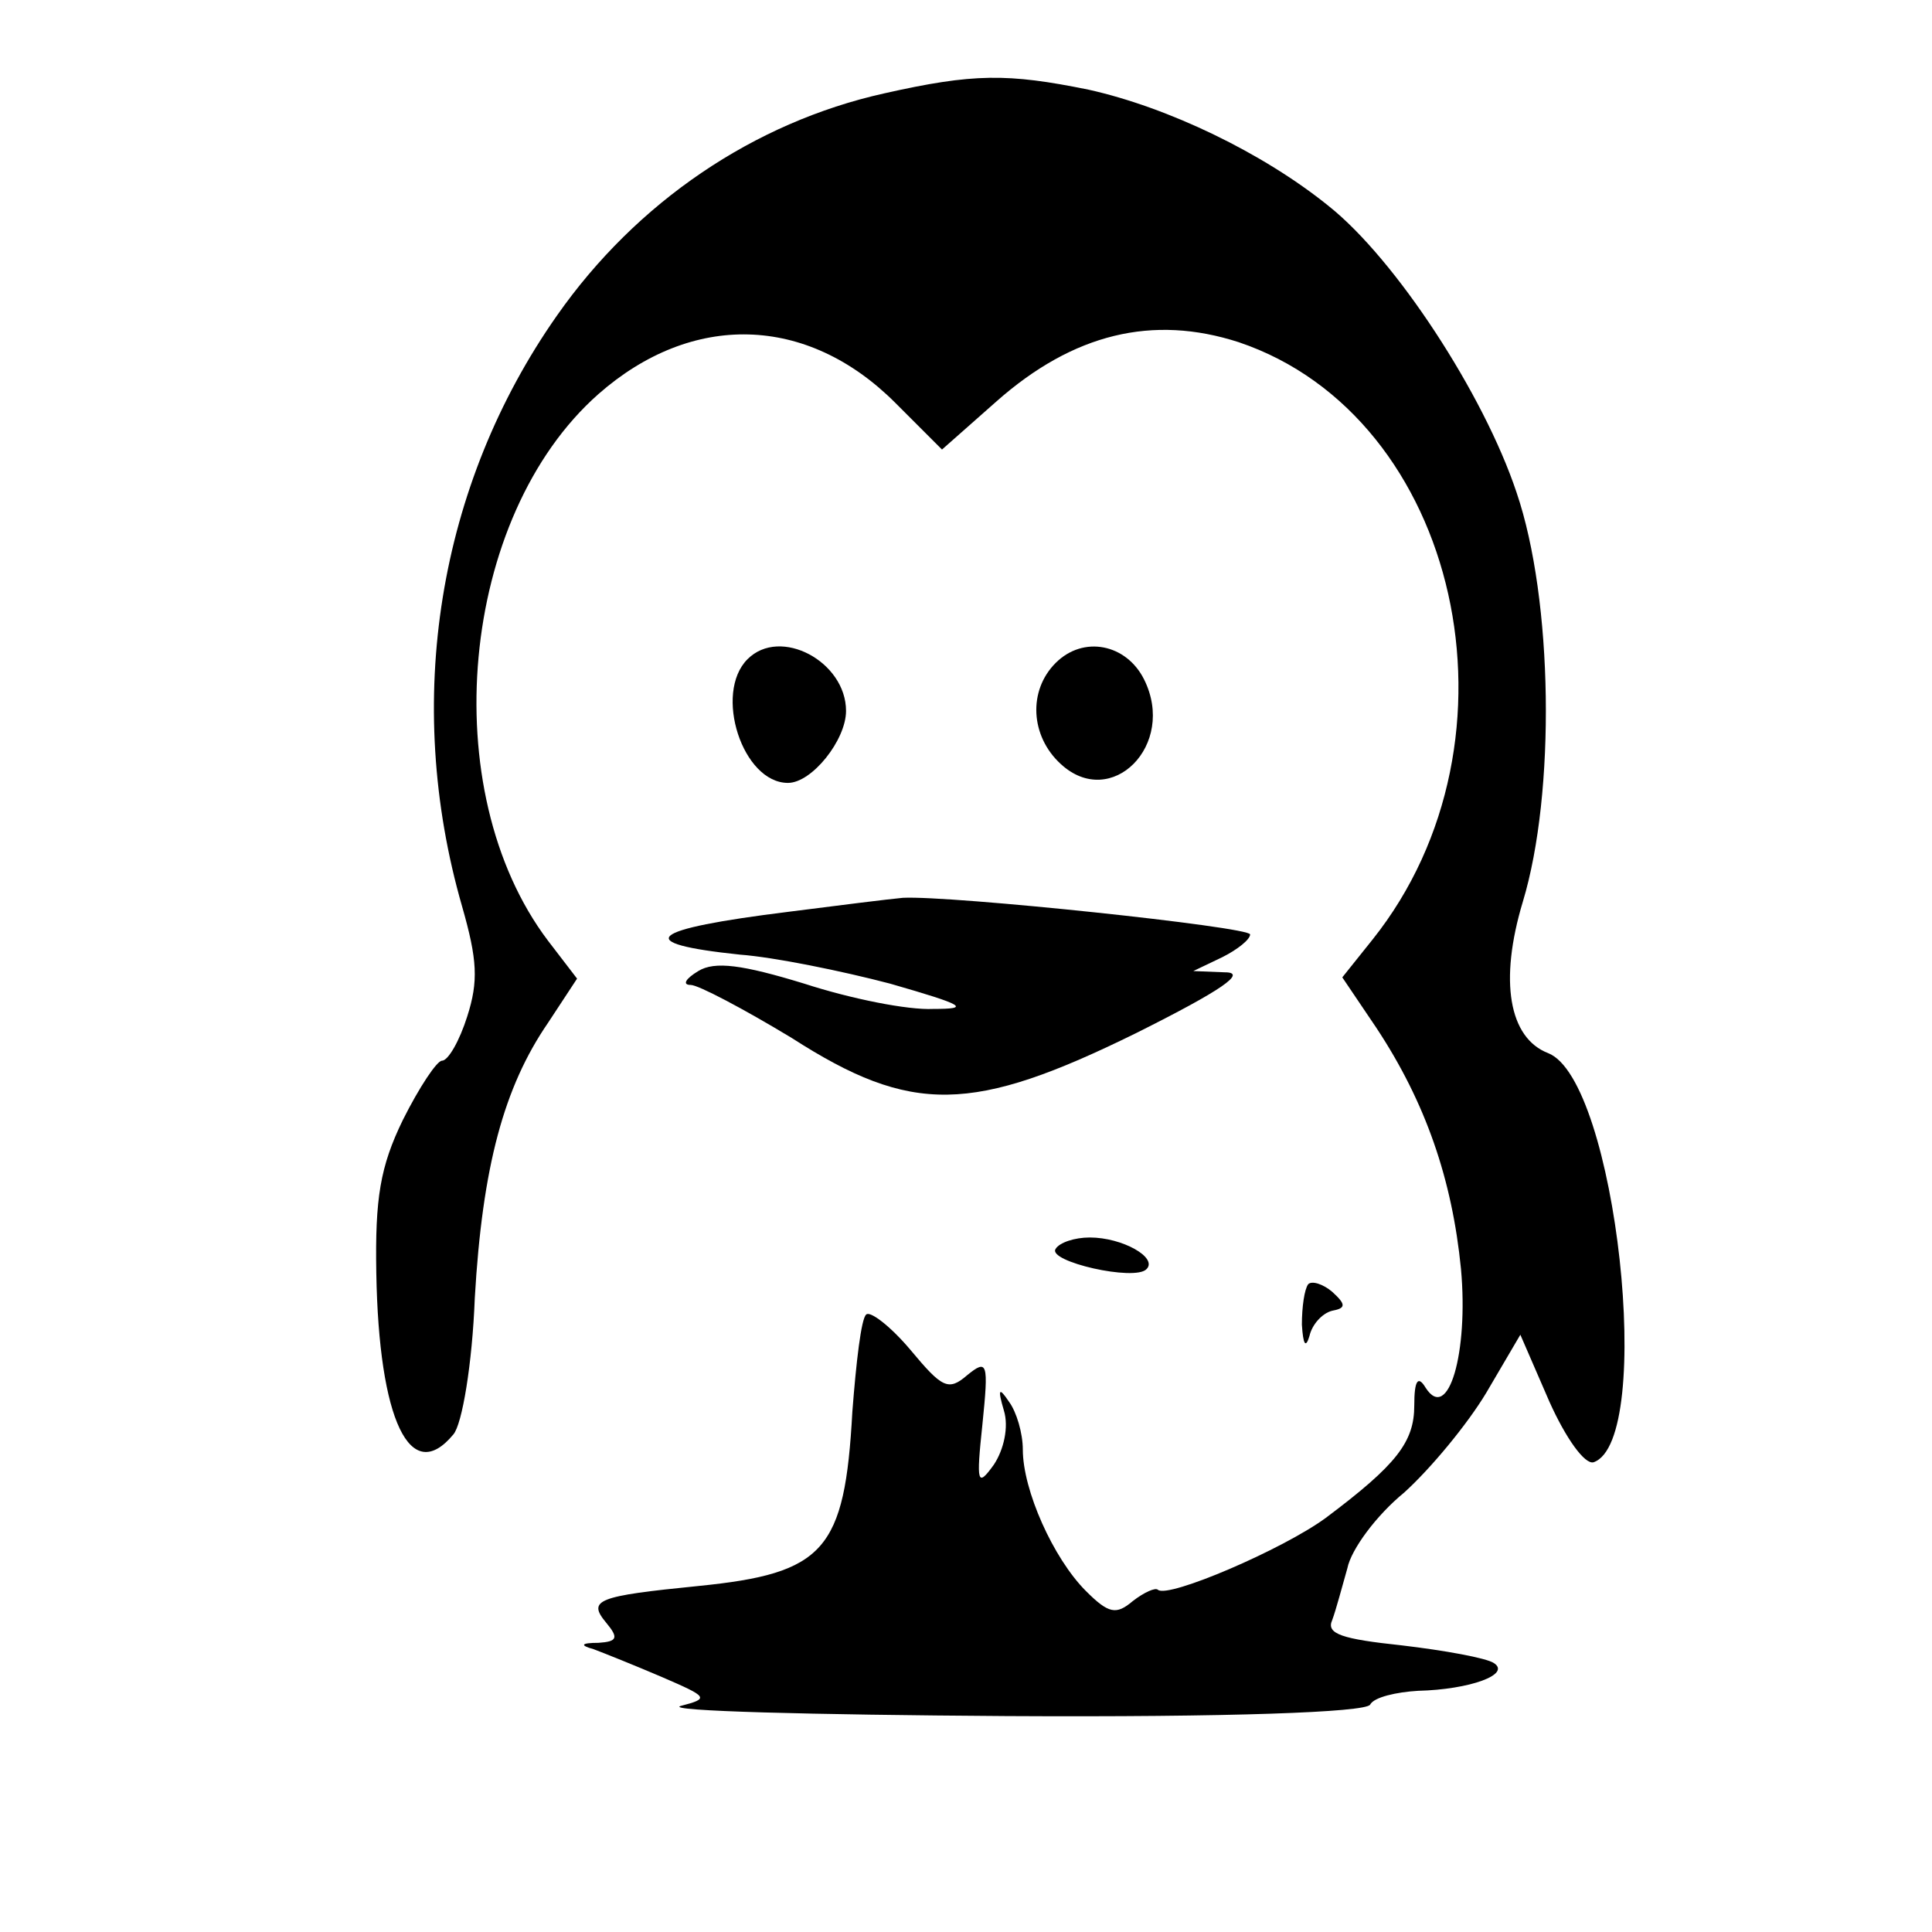 <?xml version="1.0" standalone="no"?>
<!DOCTYPE svg PUBLIC "-//W3C//DTD SVG 20010904//EN"
 "http://www.w3.org/TR/2001/REC-SVG-20010904/DTD/svg10.dtd">
<svg version="1.0" xmlns="http://www.w3.org/2000/svg"
 width="153pt" height="153pt" viewBox="0 0 153 153"
 preserveAspectRatio="xMidYMid meet">
<g transform="translate(0,153) scale(0.1,-0.1)"
fill="#000000" stroke="none">
<path d="M700 1456 c-103 -23 -196 -86 -259 -176 -94 -134 -122 -305 -75 -468
12 -42 13 -59 4 -87 -6 -19 -15 -35 -20 -35 -4 0 -18 -21 -31 -47 -18 -37 -22
-62 -21 -121 2 -117 27 -169 61 -128 7 8 15 56 17 108 6 104 23 167 58 218
l23 35 -23 30 c-90 119 -70 336 40 433 74 65 165 63 235 -7 l37 -37 43 38 c61
54 124 69 192 47 175 -59 232 -315 106 -473 l-24 -30 27 -40 c39 -59 60 -120
67 -191 6 -66 -10 -122 -28 -94 -6 10 -9 6 -9 -14 0 -29 -14 -47 -70 -89 -34
-25 -125 -64 -133 -57 -2 2 -11 -2 -20 -9 -13 -11 -19 -10 -37 8 -26 26 -50
80 -50 112 0 13 -5 30 -11 38 -8 12 -9 10 -4 -7 4 -13 0 -31 -8 -43 -13 -18
-14 -15 -9 32 5 49 4 52 -12 39 -15 -13 -20 -10 -45 20 -16 19 -32 31 -35 28
-4 -3 -8 -38 -11 -77 -6 -110 -22 -128 -122 -138 -80 -8 -88 -11 -73 -29 10
-12 9 -15 -6 -16 -14 0 -15 -2 -4 -5 8 -3 33 -13 54 -22 37 -16 38 -17 15 -23
-13 -4 103 -7 258 -8 178 -1 284 3 288 9 3 6 21 10 38 11 41 1 74 13 60 22 -6
4 -39 10 -73 14 -47 5 -60 9 -55 20 3 8 8 27 12 41 3 15 23 42 45 60 21 19 50
54 65 79 l27 46 23 -53 c13 -29 28 -50 35 -48 49 17 18 303 -36 324 -31 12
-39 57 -20 120 26 86 24 239 -5 324 -26 78 -96 185 -149 227 -52 42 -127 78
-190 92 -64 13 -91 13 -162 -3z"/>
<path d="M592 1008 c-27 -27 -4 -98 32 -98 19 0 46 34 46 57 0 39 -52 67 -78
41z"/>
<path d="M836 1005 c-22 -22 -20 -58 4 -80 40 -37 92 15 66 67 -14 28 -48 35
-70 13z"/>
<path d="M625 808 c-113 -14 -125 -25 -39 -34 27 -2 81 -13 119 -23 59 -17 64
-20 34 -20 -20 -1 -65 8 -102 20 -49 15 -71 18 -84 10 -10 -6 -13 -11 -6 -11
6 0 42 -19 80 -42 95 -61 143 -60 273 4 68 34 88 48 70 48 l-25 1 23 11 c12 6
22 14 22 18 0 6 -237 31 -275 29 -11 -1 -51 -6 -90 -11z"/>
<path d="M836 541 c-7 -10 63 -26 72 -16 9 9 -19 25 -45 25 -12 0 -24 -4 -27
-9z"/>
<path d="M1036 513 c-3 -4 -5 -18 -5 -32 1 -16 3 -19 6 -9 2 9 10 18 18 20 11
2 11 5 0 15 -7 6 -16 9 -19 6z"/>
</g>
</svg>
